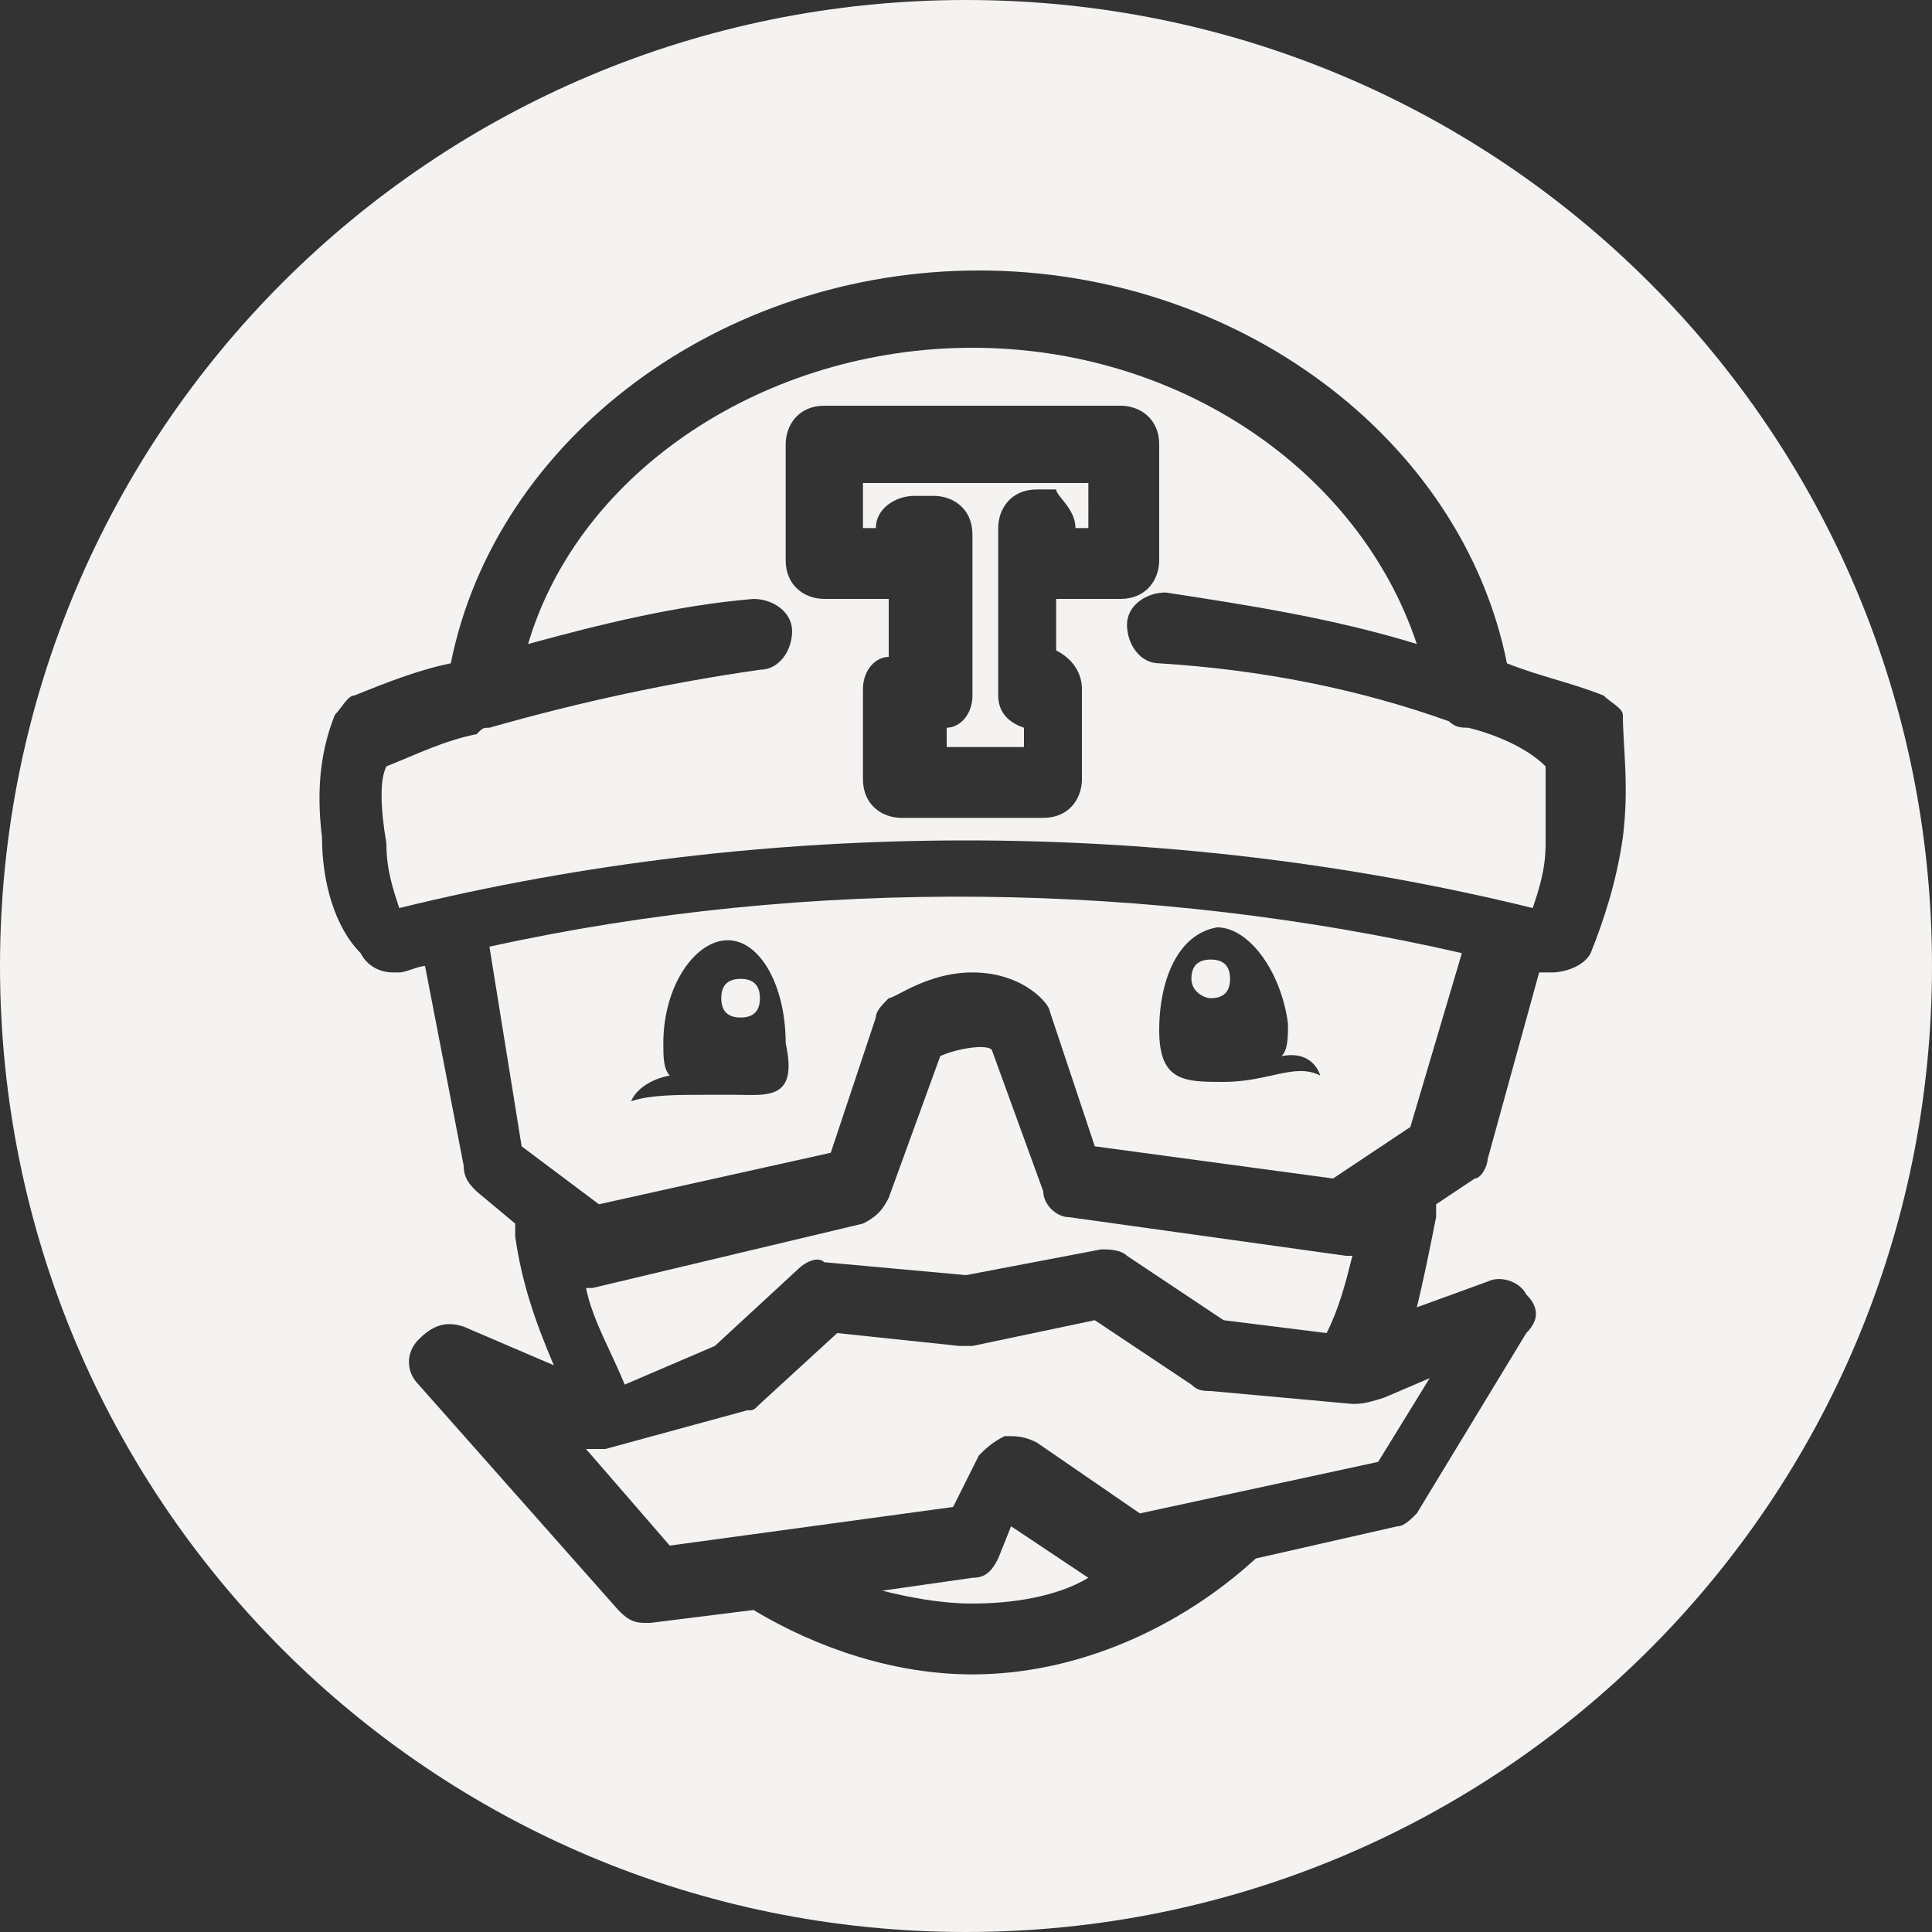 <svg xmlns="http://www.w3.org/2000/svg" xmlns:xlink="http://www.w3.org/1999/xlink" id="Layer_1" x="0" y="0" version="1.1" viewBox="0 0 30 30" xml:space="preserve" style="enable-background:new 0 0 30 30"><rect x="0" y="0" width="30" height="30" fill="#333333" stroke="none"/><style type="text/css">.st0{fill:#f4f3f1}</style><g><path d="M18.8,15.5c0.2,0,0.3-0.1,0.3-0.3c0-0.2-0.1-0.3-0.3-0.3c-0.2,0-0.3,0.1-0.3,0.3 C18.5,15.4,18.7,15.5,18.8,15.5z" class="st0"/><path d="M11.1,20.9l1.3-1.2c0.1-0.1,0.3-0.2,0.4-0.1l2.2,0.2l2.1-0.4c0.1,0,0.3,0,0.4,0.1l1.5,1l1.6,0.2 c0.2-0.4,0.3-0.8,0.4-1.2c0,0-0.1,0-0.1,0l-4.3-0.6c-0.2,0-0.4-0.2-0.4-0.4l-0.8-2.2c-0.1-0.1-0.6,0-0.8,0.1l-0.8,2.2 c-0.1,0.2-0.2,0.3-0.4,0.4l-4.2,1c0,0-0.1,0-0.1,0c0.1,0.5,0.4,1,0.6,1.5L11.1,20.9z" class="st0"/><path d="M11.5,15.2c-0.2,0-0.3,0.1-0.3,0.3c0,0.2,0.1,0.3,0.3,0.3c0.2,0,0.3-0.1,0.3-0.3 C11.8,15.3,11.7,15.2,11.5,15.2z" class="st0"/><path d="M15.5,24.2c-0.1,0.2-0.2,0.3-0.4,0.3l-1.4,0.2c0.4,0.1,0.9,0.2,1.4,0.2c0.6,0,1.3-0.1,1.8-0.4l-1.2-0.8 L15.5,24.2z" class="st0"/><path d="M21,21.8l-2.2-0.2c-0.1,0-0.2,0-0.3-0.1l-1.5-1l-1.9,0.4c-0.1,0-0.1,0-0.2,0L13,20.7l-1.2,1.1 c-0.1,0.1-0.1,0.1-0.2,0.1l-2.2,0.6c-0.1,0-0.2,0-0.3,0l1.3,1.5l4.4-0.6l0.4-0.8c0.1-0.1,0.2-0.2,0.4-0.3c0.2,0,0.3,0,0.5,0.1 l1.6,1.1l3.7-0.8l0.8-1.3l-0.7,0.3C21.2,21.8,21.1,21.8,21,21.8z" class="st0"/><path d="M22.8,11.3C22.8,11.3,22.8,11.3,22.8,11.3c-0.1,0-0.2,0-0.3-0.1c-1.4-0.5-2.9-0.8-4.5-0.9 c-0.3,0-0.5-0.3-0.5-0.6c0-0.3,0.3-0.5,0.6-0.5c1.3,0.2,2.6,0.4,3.9,0.8c-0.9-2.7-3.7-4.6-6.9-4.6c-3.2,0-6.1,1.9-6.9,4.6 c1.1-0.3,2.3-0.6,3.5-0.7c0.3,0,0.6,0.2,0.6,0.5c0,0.3-0.2,0.6-0.5,0.6c-1.4,0.2-2.8,0.5-4.2,0.9c-0.1,0-0.1,0-0.2,0.1 c-0.5,0.1-0.9,0.3-1.4,0.5c-0.1,0.2-0.1,0.6,0,1.2c0,0.4,0.1,0.7,0.2,1c5.7-1.4,11.9-1.4,17.6,0c0.1-0.3,0.2-0.6,0.2-1 c0-0.5,0-0.9,0-1.2C23.7,11.6,23.2,11.4,22.8,11.3z M16.8,10.7v1.4c0,0.3-0.2,0.6-0.6,0.6H14c-0.3,0-0.6-0.2-0.6-0.6v-1.4 c0-0.3,0.2-0.5,0.4-0.5V9.3h-1c-0.3,0-0.6-0.2-0.6-0.6V6.9c0-0.3,0.2-0.6,0.6-0.6h4.6c0.3,0,0.6,0.2,0.6,0.6v1.8 c0,0.3-0.2,0.6-0.6,0.6h-1v0.8C16.6,10.2,16.8,10.4,16.8,10.7z" class="st0"/><path d="M16.7,8.2h0.2V7.5h-3.5v0.7h0.2c0-0.3,0.3-0.5,0.6-0.5h0.3c0.3,0,0.6,0.2,0.6,0.6v2.5c0,0.3-0.2,0.5-0.4,0.5 v0.3h1.2v-0.3c-0.3-0.1-0.4-0.3-0.4-0.5V8.2c0-0.3,0.2-0.6,0.6-0.6h0.3C16.4,7.7,16.7,7.9,16.7,8.2z" class="st0"/><path d="M15,0C6.7,0,0,6.7,0,15c0,8.3,6.7,15,15,15s15-6.7,15-15C30,6.7,23.3,0,15,0z M25.2,13 c-0.1,0.7-0.3,1.3-0.5,1.8c-0.1,0.2-0.4,0.3-0.6,0.3c-0.1,0-0.1,0-0.2,0l-0.8,2.9c0,0.1-0.1,0.3-0.2,0.3l-0.6,0.4 c0,0.1,0,0.1,0,0.2c-0.1,0.5-0.2,1-0.3,1.4l1.1-0.4c0.2-0.1,0.5,0,0.6,0.2c0.2,0.2,0.2,0.4,0,0.6L22,23.5c-0.1,0.1-0.2,0.2-0.3,0.2 l-2.2,0.5c-1.2,1.1-2.8,1.8-4.4,1.8c-1.2,0-2.4-0.4-3.4-1l-1.6,0.2c0,0-0.1,0-0.1,0c-0.2,0-0.3-0.1-0.4-0.2l-3.1-3.5 c-0.2-0.2-0.2-0.5,0-0.7c0.2-0.2,0.4-0.3,0.7-0.2l1.4,0.6c-0.3-0.7-0.5-1.3-0.6-2c0-0.1,0-0.1,0-0.2l-0.6-0.5 c-0.1-0.1-0.2-0.2-0.2-0.4L6.6,15c-0.1,0-0.3,0.1-0.4,0.1c0,0-0.1,0-0.1,0c-0.2,0-0.4-0.1-0.5-0.3C5.2,14.4,5,13.7,5,13 c-0.1-0.8,0-1.4,0.2-1.9c0.1-0.1,0.2-0.3,0.3-0.3c0.5-0.2,1-0.4,1.5-0.5c0.7-3.5,4.2-6.1,8.2-6.1c4,0,7.5,2.6,8.2,6.1 c0.5,0.2,1,0.3,1.5,0.5c0.1,0.1,0.3,0.2,0.3,0.3C25.2,11.6,25.3,12.2,25.2,13z" class="st0"/><path d="M7.6,14.7l0.5,3.1l1.2,0.9l3.6-0.8l0.7-2.1c0-0.1,0.1-0.2,0.2-0.3c0.1,0,0.6-0.4,1.3-0.4 c0.8,0,1.2,0.5,1.2,0.6l0.7,2.1l3.7,0.5l1.2-0.8l0.8-2.7C17.9,13.7,12.6,13.6,7.6,14.7z M11.4,17c-0.1,0-0.1,0-0.2,0 c-0.1,0-0.1,0-0.2,0c-0.5,0-0.9,0-1.2,0.1c0,0,0.1-0.3,0.6-0.4c-0.1-0.1-0.1-0.3-0.1-0.5c0-0.9,0.5-1.6,1-1.6 c0.5,0,0.9,0.7,0.9,1.6C12.4,17.1,11.9,17,11.4,17z M18.9,14.4c0.5,0,1,0.7,1.1,1.5c0,0.2,0,0.4-0.1,0.5c0.5-0.1,0.6,0.3,0.6,0.3 c-0.4-0.2-0.8,0.1-1.5,0.1c-0.6,0-1,0-1-0.8C18,15.2,18.3,14.5,18.9,14.4z" class="st0"/></g></svg>